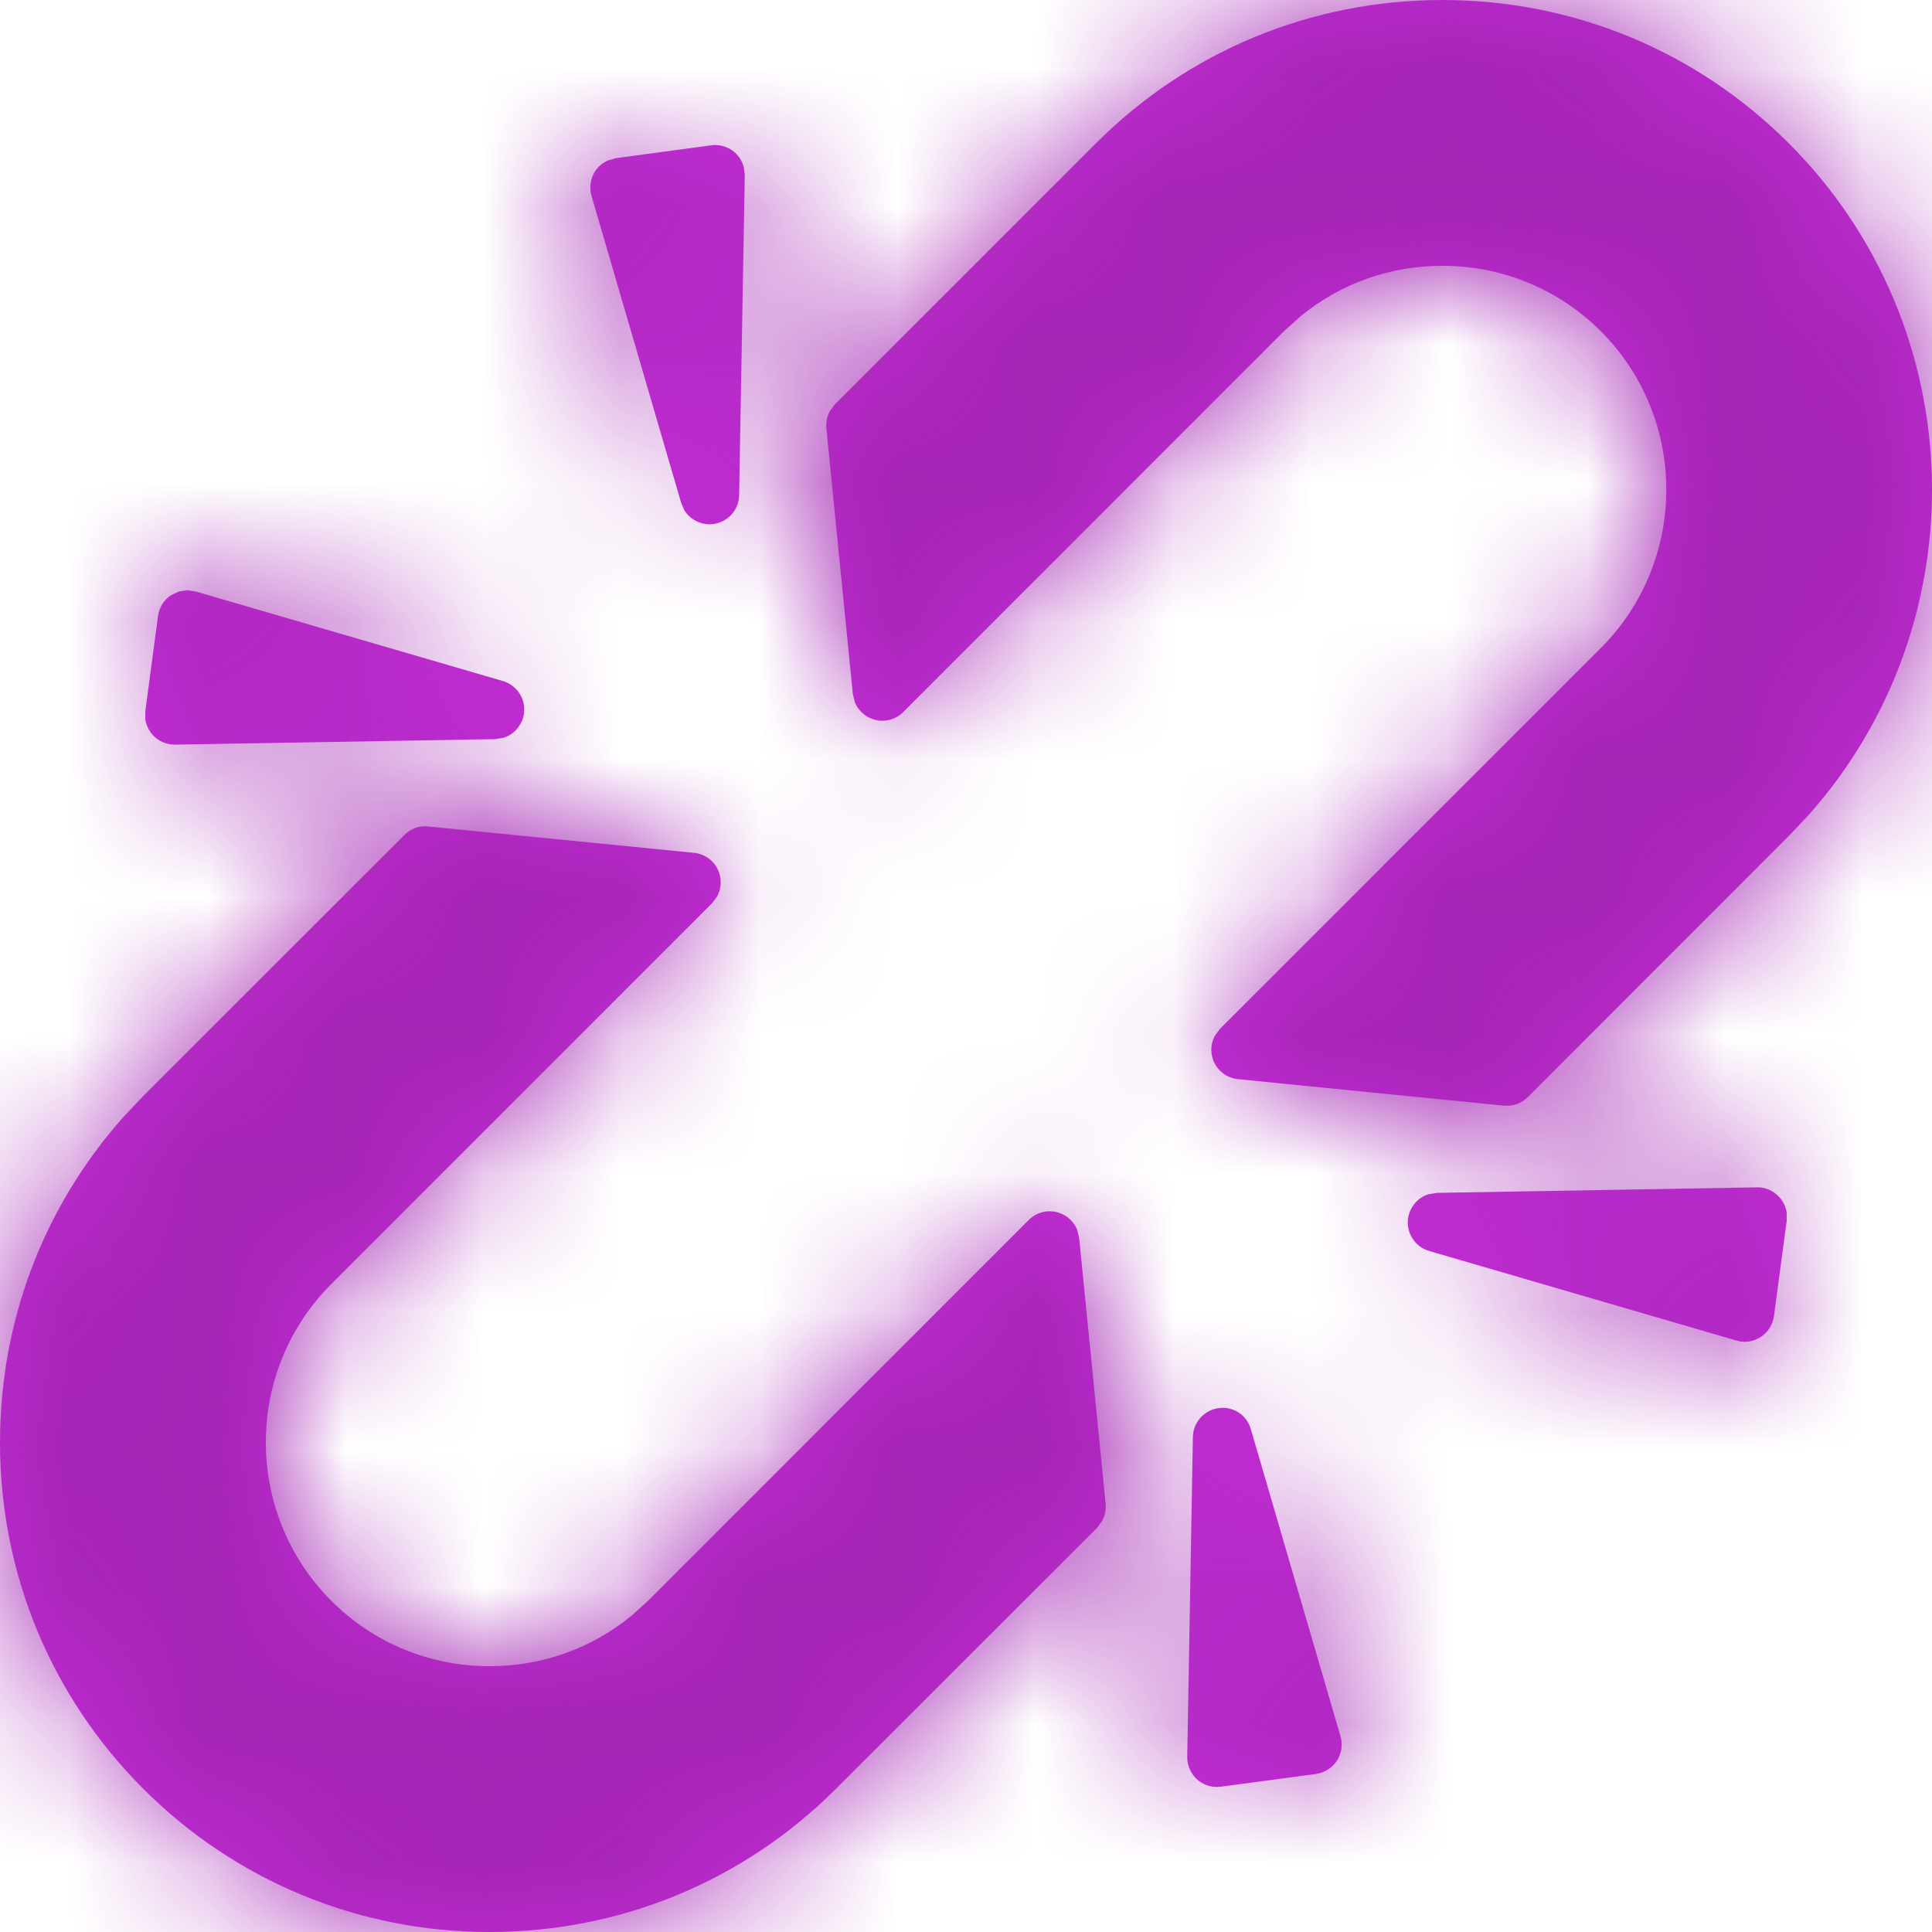 <svg xmlns="http://www.w3.org/2000/svg" xmlns:xlink="http://www.w3.org/1999/xlink" width="14" height="14" version="1.1" viewBox="0 0 14 14"><title>icon/disconnected service</title><desc>Created with Sketch.</desc><defs><path id="path-1" d="M3.103,5.989 L5.029,6.18 C5.112,6.188 5.182,6.243 5.21,6.321 C5.231,6.38 5.225,6.444 5.196,6.497 L5.16,6.545 L2.401,9.304 C1.768,9.937 1.768,10.967 2.401,11.6 C2.707,11.906 3.114,12.074 3.548,12.074 C3.928,12.074 4.287,11.945 4.576,11.708 L4.696,11.6 L7.455,8.84 C7.514,8.781 7.601,8.762 7.679,8.79 C7.738,8.811 7.783,8.856 7.806,8.912 L7.82,8.971 L8.012,10.897 C8.016,10.94 8.007,10.983 7.987,11.02 L7.95,11.071 L6.058,12.962 C5.389,13.631 4.497,14 3.548,14 C2.599,14 1.707,13.631 1.038,12.962 C0.369,12.293 -1.60760294e-13,11.401 -1.60760294e-13,10.452 C-1.60760294e-13,9.576 0.314,8.749 0.889,8.1 L1.038,7.942 L2.93,6.051 C2.975,6.005 3.038,5.981 3.103,5.989 Z M8.83,10.204 C8.936,10.188 9.035,10.254 9.064,10.356 L9.064,10.356 L9.714,12.582 C9.731,12.642 9.722,12.706 9.688,12.759 C9.653,12.811 9.598,12.846 9.536,12.855 L9.536,12.855 L8.847,12.947 L8.847,12.947 L8.818,12.949 C8.766,12.949 8.715,12.93 8.675,12.895 C8.629,12.853 8.602,12.793 8.603,12.731 L8.603,12.731 L8.644,10.413 C8.646,10.307 8.725,10.218 8.83,10.204 Z M10.413,8.644 L12.731,8.604 C12.791,8.601 12.853,8.629 12.895,8.676 C12.923,8.707 12.94,8.745 12.947,8.785 L12.947,8.847 L12.855,9.536 C12.846,9.599 12.812,9.654 12.759,9.688 C12.724,9.711 12.683,9.723 12.642,9.723 L12.612,9.721 L12.612,9.721 L12.582,9.714 L10.356,9.065 C10.254,9.035 10.189,8.935 10.203,8.83 C10.215,8.746 10.274,8.678 10.351,8.654 L10.413,8.644 L12.731,8.604 Z M10.452,0 C11.401,0 12.293,0.369 12.962,1.038 C14.297,2.373 14.344,4.514 13.105,5.907 L12.962,6.058 L11.071,7.95 C11.03,7.991 10.975,8.013 10.918,8.013 L10.908,8.013 L10.897,8.012 L8.971,7.82 C8.889,7.812 8.818,7.757 8.79,7.679 C8.769,7.62 8.775,7.557 8.804,7.504 L8.841,7.455 L11.6,4.696 C12.233,4.063 12.233,3.033 11.6,2.4 C11.294,2.095 10.886,1.926 10.452,1.926 C10.072,1.926 9.713,2.055 9.424,2.292 L9.304,2.4 L6.545,5.16 C6.487,5.219 6.399,5.238 6.321,5.21 C6.263,5.189 6.217,5.144 6.194,5.088 L6.18,5.029 L5.988,3.103 C5.984,3.06 5.993,3.017 6.013,2.98 L6.05,2.93 L7.942,1.038 C8.611,0.369 9.503,0 10.452,0 Z M1.357,4.277 L1.418,4.286 L3.644,4.935 C3.746,4.965 3.811,5.065 3.797,5.17 C3.785,5.254 3.726,5.322 3.649,5.346 L3.588,5.356 L1.269,5.396 C1.204,5.396 1.146,5.37 1.105,5.324 C1.078,5.293 1.06,5.255 1.053,5.215 L1.053,5.153 L1.145,4.464 C1.153,4.402 1.188,4.346 1.241,4.312 L1.297,4.286 L1.357,4.277 Z M5.153,1.053 C5.215,1.044 5.278,1.064 5.325,1.105 C5.356,1.133 5.378,1.169 5.389,1.208 L5.397,1.269 L5.356,3.588 C5.355,3.694 5.275,3.783 5.17,3.797 C5.161,3.798 5.151,3.799 5.142,3.799 C5.066,3.799 4.997,3.759 4.958,3.696 L4.936,3.644 L4.286,1.419 C4.269,1.359 4.278,1.294 4.312,1.241 C4.335,1.207 4.367,1.179 4.405,1.163 L4.464,1.146 L5.153,1.053 Z"/></defs><g id="Symbols" fill="none" fill-rule="evenodd" stroke="none" stroke-width="1"><g id="badge/icon-with-number/disconnected" transform="translate(-5, -6)"><g id="Padding-Group-2"><g id="icon/disconnected-service" transform="translate(4, 5)"><g id="color" transform="translate(1, 1)"><mask id="mask-2" fill="#fff"><use xlink:href="#path-1"/></mask><use id="Mask" fill="#C22DD5" fill-rule="nonzero" xlink:href="#path-1"/><g id="color/secondary-violet/shade-4" fill="#A424B4" mask="url(#mask-2)"><g id="#A424B4" transform="translate(-1, -1)"><rect width="16" height="16" x="0" y="0"/></g></g></g></g></g></g></g></svg>
